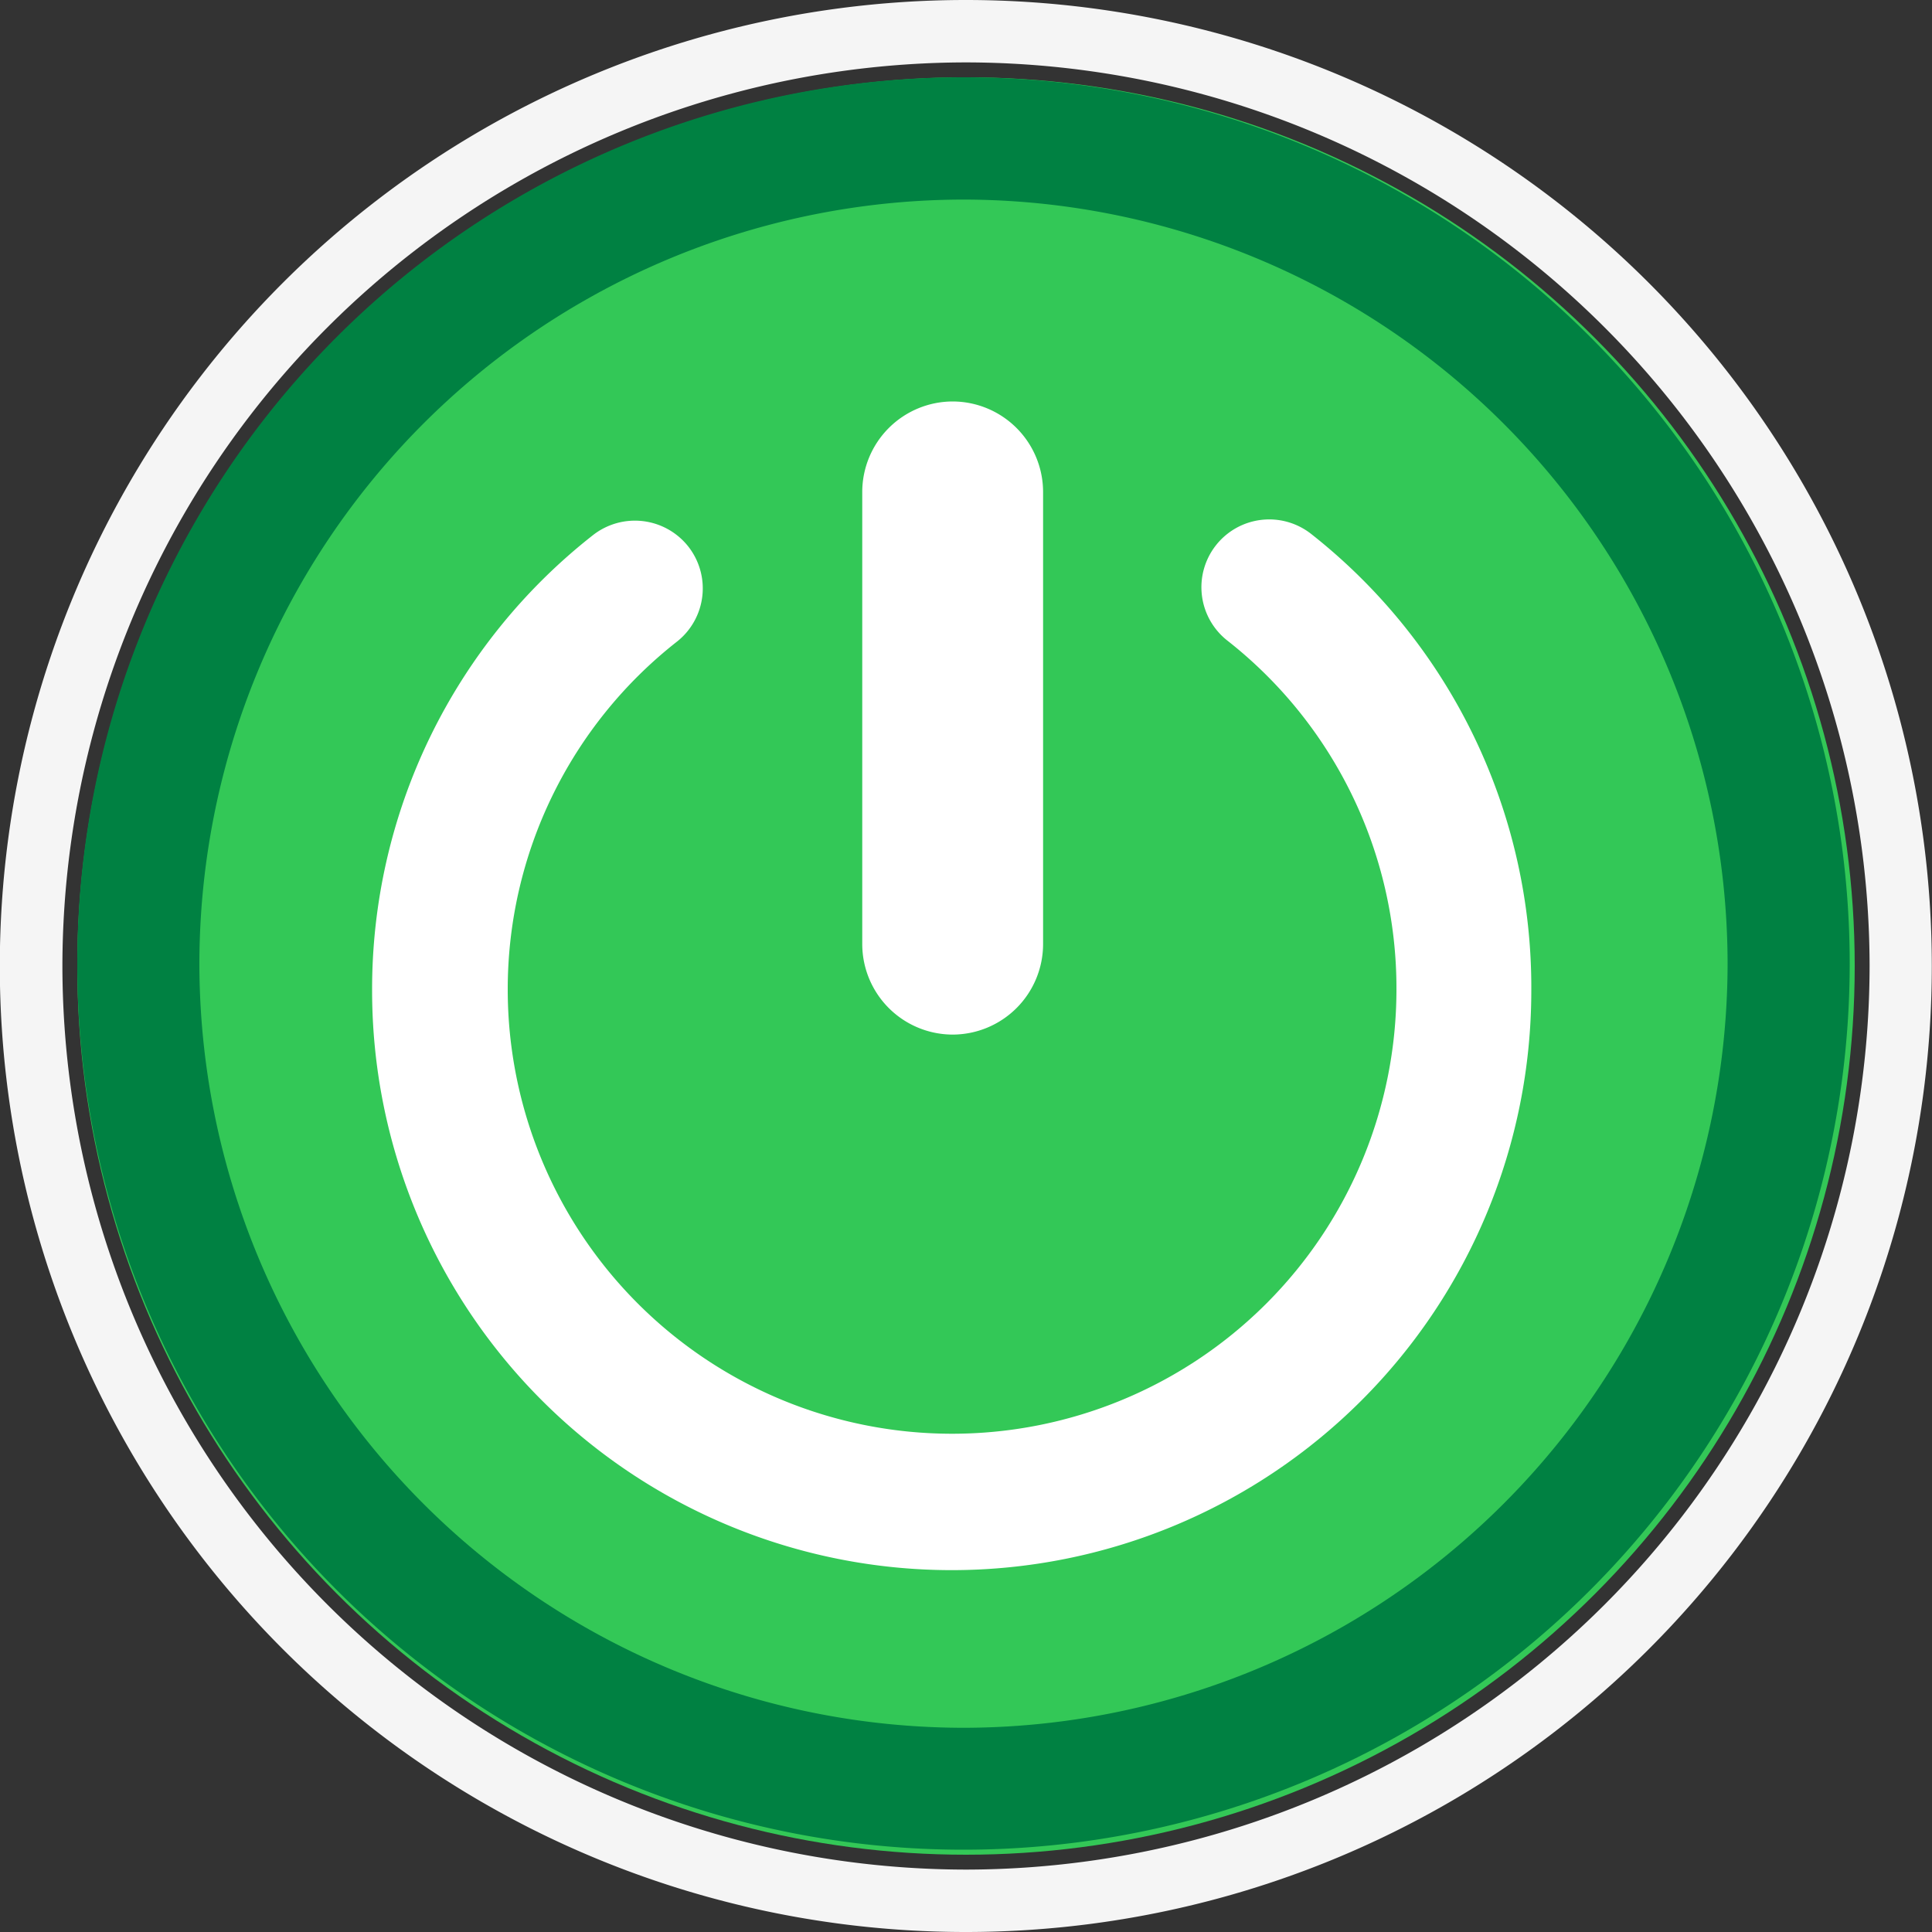 <svg id="icon-encendido" xmlns="http://www.w3.org/2000/svg" width="10" height="10" viewBox="0 0 10 10">
  <rect x="0" y="0" width="10" height="10" fill="#333333" stroke="none"/>
  <path id="Trazado_2518" data-name="Trazado 2518" d="M-338-153.676A4.683,4.683,0,0,1-333.322-149,4.683,4.683,0,0,1-338-144.322,4.683,4.683,0,0,1-342.676-149,4.683,4.683,0,0,1-338-153.676m0-.323a5,5,0,0,0-5,5,5,5,0,0,0,5,5,5,5,0,0,0,5-5,5,5,0,0,0-5-5Z" transform="translate(342.999 153.999)" fill="#f5f5f5"/>
  <ellipse id="Elipse_520" data-name="Elipse 520" cx="4.6" cy="4.6" rx="4.6" ry="4.6" transform="translate(0.4 0.4)" fill="#33c857"/>
  <path id="Trazado_2519" data-name="Trazado 2519" d="M-336.413-151.367a3.959,3.959,0,0,1,3.955,3.955,3.959,3.959,0,0,1-3.955,3.955,3.959,3.959,0,0,1-3.955-3.955,3.959,3.959,0,0,1,3.955-3.955m0-.633A4.587,4.587,0,0,0-341-147.413a4.587,4.587,0,0,0,4.587,4.587,4.587,4.587,0,0,0,4.587-4.587A4.587,4.587,0,0,0-336.413-152Z" transform="translate(341.4 152.4)" fill="#008142"/>
  <g id="Grupo_4767" data-name="Grupo 4767" transform="translate(1.931 2.077)">
    <path id="Trazado_2242" data-name="Trazado 2242" d="M-326.272-58.117v-2.341a.469.469,0,0,1,.468-.468.469.469,0,0,1,.468.468v2.341a.469.469,0,0,1-.468.468A.469.469,0,0,1-326.272-58.117Zm2.324-2.123a.351.351,0,0,0-.493.058.351.351,0,0,0,.058.493,2.287,2.287,0,0,1,.876,1.806,2.3,2.3,0,0,1-2.3,2.3,2.3,2.3,0,0,1-2.3-2.3,2.286,2.286,0,0,1,.876-1.8.351.351,0,0,0,.058-.493.352.352,0,0,0-.493-.058,2.986,2.986,0,0,0-1.143,2.357,3,3,0,0,0,3,3,3,3,0,0,0,3-3A2.986,2.986,0,0,0-323.948-60.24Z" transform="translate(328.804 60.927)" fill="#fff"/>
  </g>
</svg>

